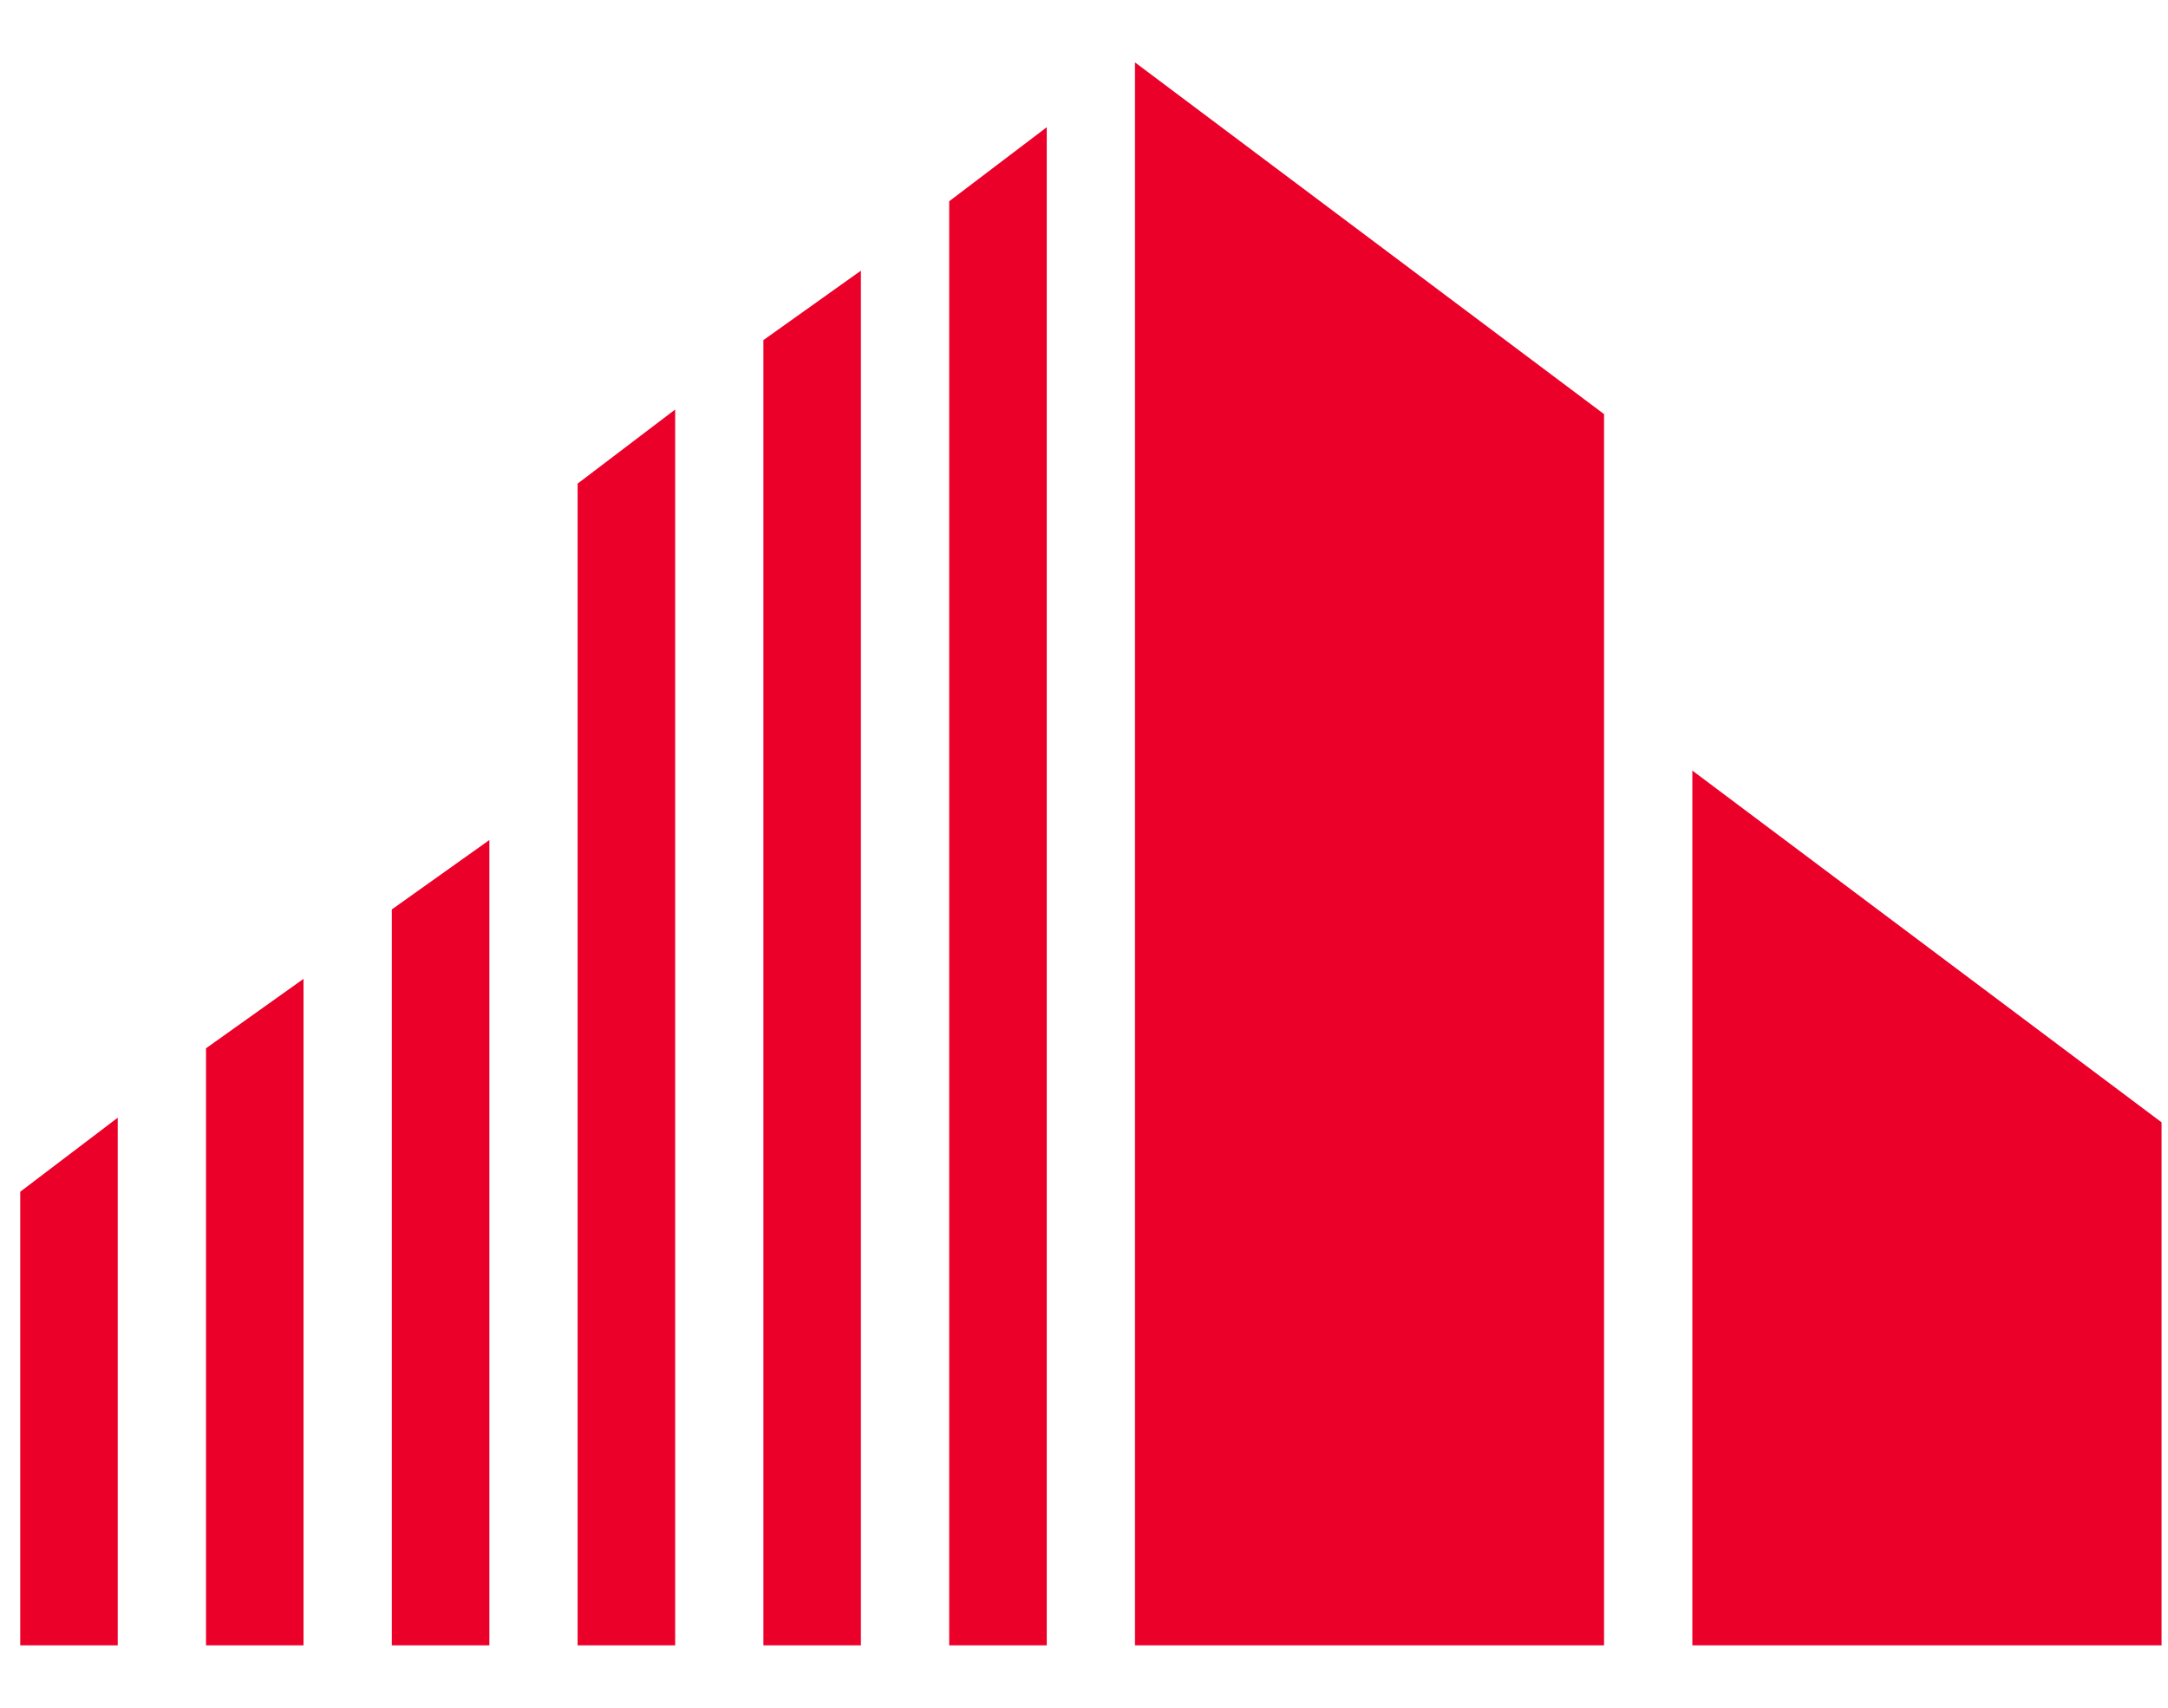 <svg width="33" height="26" viewBox="0 0 33 26" fill="none" xmlns="http://www.w3.org/2000/svg">
<path d="M17.276 0.95V25.05H24.416V6.305L17.276 0.95ZM14.448 3.064V25.05H15.933V1.937L14.448 3.064ZM11.62 25.05H13.104V4.121L11.62 5.178V25.05ZM8.792 25.05H10.277V6.235L8.792 7.363V25.05ZM25.76 11.732V25.05H32.902V17.087L25.76 11.732ZM5.964 13.846V25.05H7.449V12.789L5.964 13.846ZM3.136 25.05H4.62V14.903L3.136 15.96V25.05ZM0.308 25.05H1.792V17.017L0.308 18.144V25.05Z" fill="#EB0029"/>
</svg>
